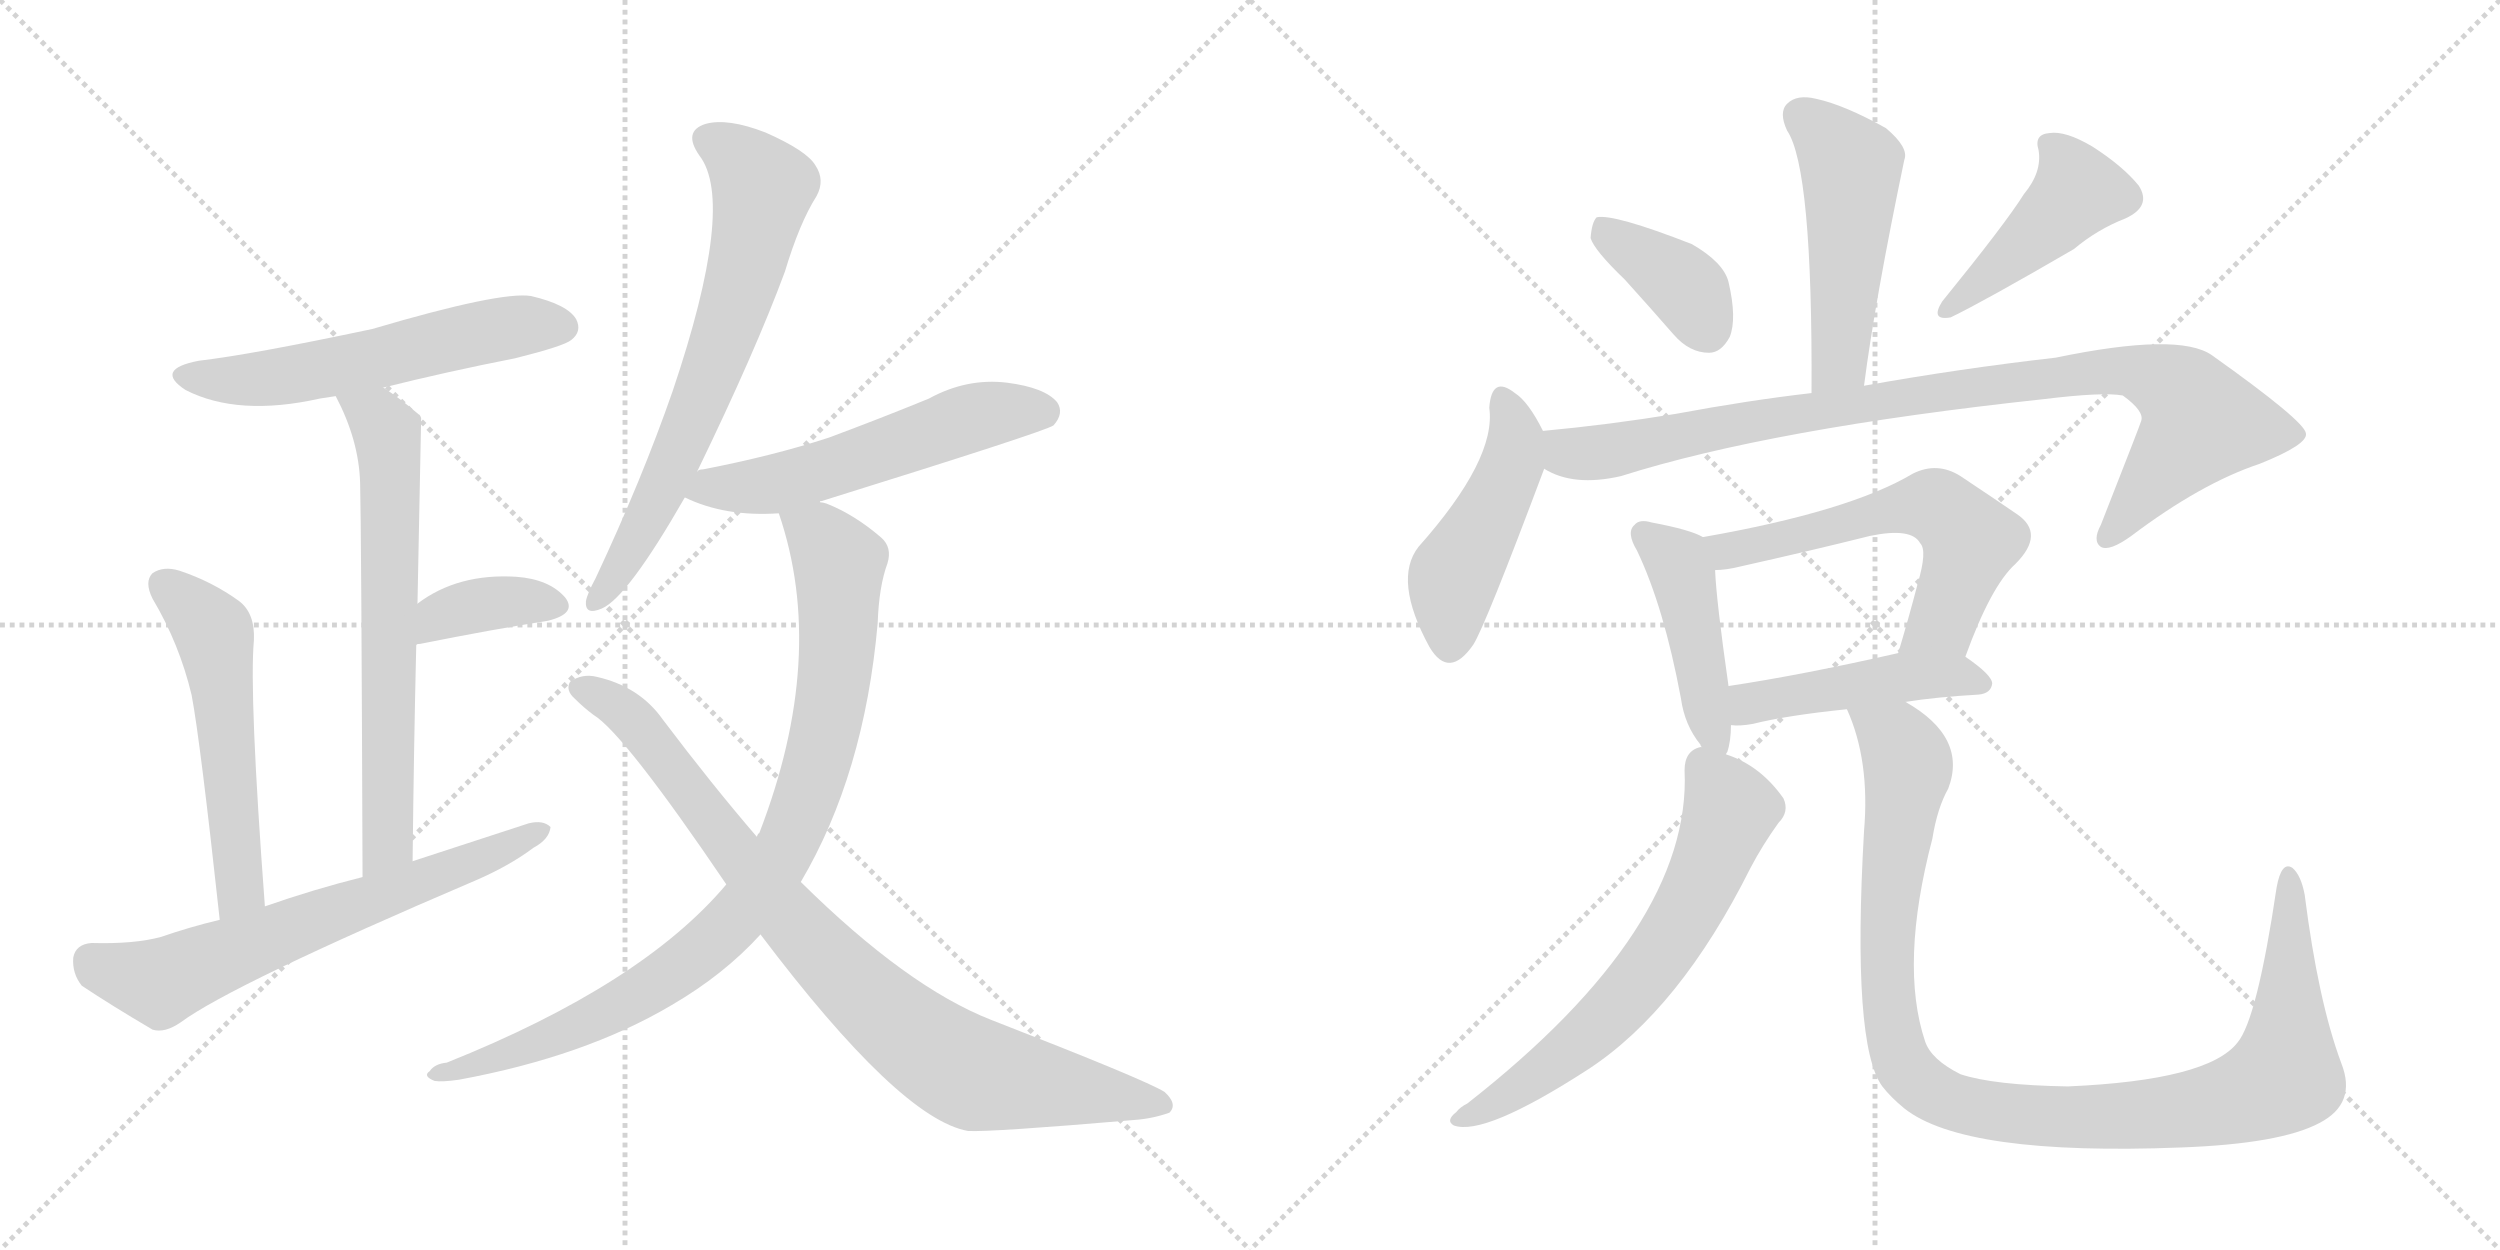 <svg version="1.1" viewBox="0 0 2048 1024" xmlns="http://www.w3.org/2000/svg">
  <g stroke="lightgray" stroke-dasharray="1,1" stroke-width="1" transform="scale(4, 4)">
    <line x1="0" y1="0" x2="256" y2="256"></line>
    <line x1="256" y1="0" x2="0" y2="256"></line>
    <line x1="128" y1="0" x2="128" y2="256"></line>
    <line x1="0" y1="128" x2="256" y2="128"></line>
    <line x1="256" y1="0" x2="512" y2="256"></line>
    <line x1="512" y1="0" x2="256" y2="256"></line>
    <line x1="384" y1="0" x2="384" y2="256"></line>
    <line x1="256" y1="128" x2="512" y2="128"></line>
  </g>
<g transform="scale(1, -1) translate(0, -850)">
   <style type="text/css">
    @keyframes keyframes0 {
      from {
       stroke: black;
       stroke-dashoffset: 566;
       stroke-width: 128;
       }
       65% {
       animation-timing-function: step-end;
       stroke: black;
       stroke-dashoffset: 0;
       stroke-width: 128;
       }
       to {
       stroke: black;
       stroke-width: 1024;
       }
       }
       #make-me-a-hanzi-animation-0 {
         animation: keyframes0 0.711s both;
         animation-delay: 0s;
         animation-timing-function: linear;
       }
    @keyframes keyframes1 {
      from {
       stroke: black;
       stroke-dashoffset: 658;
       stroke-width: 128;
       }
       68% {
       animation-timing-function: step-end;
       stroke: black;
       stroke-dashoffset: 0;
       stroke-width: 128;
       }
       to {
       stroke: black;
       stroke-width: 1024;
       }
       }
       #make-me-a-hanzi-animation-1 {
         animation: keyframes1 0.785s both;
         animation-delay: 0.711s;
         animation-timing-function: linear;
       }
    @keyframes keyframes2 {
      from {
       stroke: black;
       stroke-dashoffset: 368;
       stroke-width: 128;
       }
       55% {
       animation-timing-function: step-end;
       stroke: black;
       stroke-dashoffset: 0;
       stroke-width: 128;
       }
       to {
       stroke: black;
       stroke-width: 1024;
       }
       }
       #make-me-a-hanzi-animation-2 {
         animation: keyframes2 0.549s both;
         animation-delay: 1.496s;
         animation-timing-function: linear;
       }
    @keyframes keyframes3 {
      from {
       stroke: black;
       stroke-dashoffset: 544;
       stroke-width: 128;
       }
       64% {
       animation-timing-function: step-end;
       stroke: black;
       stroke-dashoffset: 0;
       stroke-width: 128;
       }
       to {
       stroke: black;
       stroke-width: 1024;
       }
       }
       #make-me-a-hanzi-animation-3 {
         animation: keyframes3 0.693s both;
         animation-delay: 2.046s;
         animation-timing-function: linear;
       }
    @keyframes keyframes4 {
      from {
       stroke: black;
       stroke-dashoffset: 654;
       stroke-width: 128;
       }
       68% {
       animation-timing-function: step-end;
       stroke: black;
       stroke-dashoffset: 0;
       stroke-width: 128;
       }
       to {
       stroke: black;
       stroke-width: 1024;
       }
       }
       #make-me-a-hanzi-animation-4 {
         animation: keyframes4 0.782s both;
         animation-delay: 2.738s;
         animation-timing-function: linear;
       }
    @keyframes keyframes5 {
      from {
       stroke: black;
       stroke-dashoffset: 681;
       stroke-width: 128;
       }
       69% {
       animation-timing-function: step-end;
       stroke: black;
       stroke-dashoffset: 0;
       stroke-width: 128;
       }
       to {
       stroke: black;
       stroke-width: 1024;
       }
       }
       #make-me-a-hanzi-animation-5 {
         animation: keyframes5 0.804s both;
         animation-delay: 3.521s;
         animation-timing-function: linear;
       }
    @keyframes keyframes6 {
      from {
       stroke: black;
       stroke-dashoffset: 554;
       stroke-width: 128;
       }
       64% {
       animation-timing-function: step-end;
       stroke: black;
       stroke-dashoffset: 0;
       stroke-width: 128;
       }
       to {
       stroke: black;
       stroke-width: 1024;
       }
       }
       #make-me-a-hanzi-animation-6 {
         animation: keyframes6 0.701s both;
         animation-delay: 4.325s;
         animation-timing-function: linear;
       }
    @keyframes keyframes7 {
      from {
       stroke: black;
       stroke-dashoffset: 899;
       stroke-width: 128;
       }
       75% {
       animation-timing-function: step-end;
       stroke: black;
       stroke-dashoffset: 0;
       stroke-width: 128;
       }
       to {
       stroke: black;
       stroke-width: 1024;
       }
       }
       #make-me-a-hanzi-animation-7 {
         animation: keyframes7 0.982s both;
         animation-delay: 5.026s;
         animation-timing-function: linear;
       }
    @keyframes keyframes8 {
      from {
       stroke: black;
       stroke-dashoffset: 867;
       stroke-width: 128;
       }
       74% {
       animation-timing-function: step-end;
       stroke: black;
       stroke-dashoffset: 0;
       stroke-width: 128;
       }
       to {
       stroke: black;
       stroke-width: 1024;
       }
       }
       #make-me-a-hanzi-animation-8 {
         animation: keyframes8 0.956s both;
         animation-delay: 6.007s;
         animation-timing-function: linear;
       }
    @keyframes keyframes9 {
      from {
       stroke: black;
       stroke-dashoffset: 496;
       stroke-width: 128;
       }
       62% {
       animation-timing-function: step-end;
       stroke: black;
       stroke-dashoffset: 0;
       stroke-width: 128;
       }
       to {
       stroke: black;
       stroke-width: 1024;
       }
       }
       #make-me-a-hanzi-animation-9 {
         animation: keyframes9 0.654s both;
         animation-delay: 6.963s;
         animation-timing-function: linear;
       }
    @keyframes keyframes10 {
      from {
       stroke: black;
       stroke-dashoffset: 380;
       stroke-width: 128;
       }
       55% {
       animation-timing-function: step-end;
       stroke: black;
       stroke-dashoffset: 0;
       stroke-width: 128;
       }
       to {
       stroke: black;
       stroke-width: 1024;
       }
       }
       #make-me-a-hanzi-animation-10 {
         animation: keyframes10 0.559s both;
         animation-delay: 7.616s;
         animation-timing-function: linear;
       }
    @keyframes keyframes11 {
      from {
       stroke: black;
       stroke-dashoffset: 443;
       stroke-width: 128;
       }
       59% {
       animation-timing-function: step-end;
       stroke: black;
       stroke-dashoffset: 0;
       stroke-width: 128;
       }
       to {
       stroke: black;
       stroke-width: 1024;
       }
       }
       #make-me-a-hanzi-animation-11 {
         animation: keyframes11 0.611s both;
         animation-delay: 8.176s;
         animation-timing-function: linear;
       }
    @keyframes keyframes12 {
      from {
       stroke: black;
       stroke-dashoffset: 467;
       stroke-width: 128;
       }
       60% {
       animation-timing-function: step-end;
       stroke: black;
       stroke-dashoffset: 0;
       stroke-width: 128;
       }
       to {
       stroke: black;
       stroke-width: 1024;
       }
       }
       #make-me-a-hanzi-animation-12 {
         animation: keyframes12 0.63s both;
         animation-delay: 8.786s;
         animation-timing-function: linear;
       }
    @keyframes keyframes13 {
      from {
       stroke: black;
       stroke-dashoffset: 936;
       stroke-width: 128;
       }
       75% {
       animation-timing-function: step-end;
       stroke: black;
       stroke-dashoffset: 0;
       stroke-width: 128;
       }
       to {
       stroke: black;
       stroke-width: 1024;
       }
       }
       #make-me-a-hanzi-animation-13 {
         animation: keyframes13 1.012s both;
         animation-delay: 9.416s;
         animation-timing-function: linear;
       }
    @keyframes keyframes14 {
      from {
       stroke: black;
       stroke-dashoffset: 450;
       stroke-width: 128;
       }
       59% {
       animation-timing-function: step-end;
       stroke: black;
       stroke-dashoffset: 0;
       stroke-width: 128;
       }
       to {
       stroke: black;
       stroke-width: 1024;
       }
       }
       #make-me-a-hanzi-animation-14 {
         animation: keyframes14 0.616s both;
         animation-delay: 10.428s;
         animation-timing-function: linear;
       }
    @keyframes keyframes15 {
      from {
       stroke: black;
       stroke-dashoffset: 588;
       stroke-width: 128;
       }
       66% {
       animation-timing-function: step-end;
       stroke: black;
       stroke-dashoffset: 0;
       stroke-width: 128;
       }
       to {
       stroke: black;
       stroke-width: 1024;
       }
       }
       #make-me-a-hanzi-animation-15 {
         animation: keyframes15 0.729s both;
         animation-delay: 11.044s;
         animation-timing-function: linear;
       }
    @keyframes keyframes16 {
      from {
       stroke: black;
       stroke-dashoffset: 464;
       stroke-width: 128;
       }
       60% {
       animation-timing-function: step-end;
       stroke: black;
       stroke-dashoffset: 0;
       stroke-width: 128;
       }
       to {
       stroke: black;
       stroke-width: 1024;
       }
       }
       #make-me-a-hanzi-animation-16 {
         animation: keyframes16 0.628s both;
         animation-delay: 11.773s;
         animation-timing-function: linear;
       }
    @keyframes keyframes17 {
      from {
       stroke: black;
       stroke-dashoffset: 648;
       stroke-width: 128;
       }
       68% {
       animation-timing-function: step-end;
       stroke: black;
       stroke-dashoffset: 0;
       stroke-width: 128;
       }
       to {
       stroke: black;
       stroke-width: 1024;
       }
       }
       #make-me-a-hanzi-animation-17 {
         animation: keyframes17 0.777s both;
         animation-delay: 12.4s;
         animation-timing-function: linear;
       }
    @keyframes keyframes18 {
      from {
       stroke: black;
       stroke-dashoffset: 1058;
       stroke-width: 128;
       }
       77% {
       animation-timing-function: step-end;
       stroke: black;
       stroke-dashoffset: 0;
       stroke-width: 128;
       }
       to {
       stroke: black;
       stroke-width: 1024;
       }
       }
       #make-me-a-hanzi-animation-18 {
         animation: keyframes18 1.111s both;
         animation-delay: 13.178s;
         animation-timing-function: linear;
       }
</style>
<path d="M 314.0 532.5 Q 366.0 545.5 422.0 556.5 Q 462.0 566.5 468.0 571.5 Q 477.0 578.5 472.0 588.5 Q 465.0 600.5 435.0 607.5 Q 410.0 611.5 305.0 580.5 Q 206.0 559.5 163.0 554.5 Q 126.0 547.5 152.0 530.5 Q 195.0 508.5 262.0 523.5 Q 268.0 524.5 275.0 525.5 L 314.0 532.5 Z" fill="lightgray"></path> 
<path d="M 338.0 144.5 Q 339.0 238.5 341.0 321.5 L 342.0 355.5 Q 345.0 506.5 345.0 507.5 Q 344.0 510.5 343.0 510.5 Q 328.0 523.5 314.0 532.5 C 289.0 549.5 262.0 552.5 275.0 525.5 Q 294.0 489.5 295.0 454.5 Q 296.0 420.5 297.0 131.5 C 297.0 101.5 338.0 114.5 338.0 144.5 Z" fill="lightgray"></path> 
<path d="M 341.0 321.5 Q 341.0 322.5 344.0 322.5 Q 404.0 334.5 449.0 341.5 Q 473.0 347.5 463.0 360.5 Q 450.0 375.5 423.0 377.5 Q 375.0 380.5 342.0 355.5 C 318.0 337.5 312.0 312.5 341.0 321.5 Z" fill="lightgray"></path> 
<path d="M 217.0 107.5 Q 204.0 281.5 208.0 325.5 Q 209.0 347.5 196.0 357.5 Q 174.0 373.5 147.0 382.5 Q 134.0 386.5 125.0 380.5 Q 118.0 373.5 125.0 359.5 Q 147.0 322.5 157.0 280.5 Q 164.0 243.5 180.0 96.5 C 183.0 66.5 219.0 77.5 217.0 107.5 Z" fill="lightgray"></path> 
<path d="M 180.0 96.5 Q 155.0 90.5 132.0 82.5 Q 110.0 76.5 75.0 77.5 Q 62.0 76.5 60.0 65.5 Q 59.0 52.5 67.0 42.5 Q 91.0 26.5 125.0 6.5 Q 135.0 3.5 148.0 12.5 Q 190.0 43.5 389.0 128.5 Q 417.0 140.5 437.0 155.5 Q 450.0 162.5 451.0 172.5 Q 445.0 178.5 433.0 175.5 Q 387.0 160.5 338.0 144.5 L 297.0 131.5 Q 257.0 121.5 217.0 107.5 L 180.0 96.5 Z" fill="lightgray"></path> 
<path d="M 571.0 463.5 Q 619.0 562.5 643.0 627.5 Q 655.0 667.5 669.0 689.5 Q 676.0 702.5 668.0 714.5 Q 661.0 726.5 627.0 741.5 Q 596.0 753.5 578.0 748.5 Q 559.0 742.5 573.0 722.5 Q 603.0 683.5 551.0 529.5 Q 526.0 457.5 488.0 376.5 Q 481.0 363.5 480.0 357.5 Q 479.0 345.5 493.0 351.5 Q 514.0 360.5 561.0 442.5 L 571.0 463.5 Z" fill="lightgray"></path> 
<path d="M 672.0 438.5 Q 671.0 439.5 673.0 439.5 Q 856.0 496.5 863.0 501.5 Q 872.0 511.5 866.0 520.5 Q 856.0 532.5 825.0 536.5 Q 792.0 540.5 761.0 523.5 Q 722.0 507.5 679.0 491.5 Q 633.0 476.5 576.0 465.5 Q 572.0 465.5 571.0 463.5 C 542.0 454.5 537.0 453.5 561.0 442.5 Q 594.0 426.5 638.0 429.5 C 650.0 430.5 650.0 430.5 672.0 438.5 Z" fill="lightgray"></path> 
<path d="M 656.0 127.5 Q 708.0 215.5 719.0 339.5 Q 720.0 369.5 727.0 388.5 Q 731.0 401.5 722.0 409.5 Q 700.0 428.5 677.0 437.5 Q 674.0 438.5 672.0 438.5 C 644.0 449.5 630.0 454.5 638.0 429.5 Q 678.0 312.5 622.0 167.5 Q 621.0 167.5 620.0 164.5 L 595.0 125.5 Q 526.0 43.5 366.0 -20.5 Q 356.0 -21.5 352.0 -27.5 Q 346.0 -31.5 356.0 -35.5 Q 362.0 -36.5 376.0 -34.5 Q 479.0 -15.5 550.0 26.5 Q 593.0 51.5 623.0 84.5 L 656.0 127.5 Z" fill="lightgray"></path> 
<path d="M 623.0 84.5 Q 737.0 -66.5 793.0 -76.5 Q 812.0 -77.5 929.0 -67.5 Q 944.0 -66.5 958.0 -61.5 Q 965.0 -54.5 954.0 -44.5 Q 938.0 -34.5 812.0 14.5 Q 743.0 41.5 656.0 127.5 L 620.0 164.5 Q 583.0 207.5 543.0 260.5 Q 524.0 287.5 489.0 295.5 Q 477.0 298.5 467.0 291.5 Q 463.0 284.5 471.0 277.5 Q 478.0 270.5 486.0 264.5 Q 511.0 249.5 595.0 125.5 L 623.0 84.5 Z" fill="lightgray"></path> 
<path d="M 1527.0 534.0 Q 1536.0 604.0 1560.0 719.0 Q 1564.0 729.0 1545.0 745.0 Q 1511.0 764.0 1488.0 769.0 Q 1472.0 773.0 1464.0 765.0 Q 1457.0 758.0 1464.0 743.0 Q 1485.0 712.0 1484.0 528.0 C 1484.0 498.0 1523.0 504.0 1527.0 534.0 Z" fill="lightgray"></path> 
<path d="M 1331.0 621.0 Q 1350.0 600.0 1371.0 576.0 Q 1384.0 561.0 1400.0 561.0 Q 1410.0 561.0 1417.0 574.0 Q 1423.0 589.0 1416.0 619.0 Q 1412.0 635.0 1386.0 650.0 Q 1322.0 675.0 1308.0 672.0 Q 1304.0 668.0 1303.0 655.0 Q 1306.0 645.0 1331.0 621.0 Z" fill="lightgray"></path> 
<path d="M 1658.0 691.0 Q 1643.0 667.0 1591.0 603.0 Q 1581.0 587.0 1598.0 590.0 Q 1625.0 603.0 1699.0 646.0 Q 1718.0 662.0 1741.0 671.0 Q 1763.0 681.0 1752.0 698.0 Q 1739.0 714.0 1714.0 730.0 Q 1692.0 743.0 1679.0 741.0 Q 1666.0 740.0 1670.0 727.0 Q 1673.0 709.0 1658.0 691.0 Z" fill="lightgray"></path> 
<path d="M 1264.0 497.0 Q 1252.0 521.0 1241.0 528.0 Q 1222.0 543.0 1220.0 516.0 Q 1226.0 474.0 1162.0 402.0 Q 1141.0 375.0 1171.0 320.0 Q 1187.0 293.0 1207.0 322.0 Q 1217.0 338.0 1265.0 466.0 C 1271.0 483.0 1271.0 483.0 1264.0 497.0 Z" fill="lightgray"></path> 
<path d="M 1265.0 466.0 Q 1289.0 451.0 1328.0 460.0 Q 1451.0 499.0 1674.0 523.0 Q 1723.0 529.0 1739.0 526.0 Q 1757.0 513.0 1754.0 505.0 Q 1754.0 504.0 1721.0 420.0 Q 1714.0 407.0 1721.0 402.0 Q 1728.0 398.0 1746.0 411.0 Q 1803.0 454.0 1851.0 470.0 Q 1891.0 486.0 1889.0 495.0 Q 1888.0 505.0 1812.0 559.0 Q 1785.0 578.0 1684.0 557.0 Q 1605.0 548.0 1527.0 534.0 L 1484.0 528.0 Q 1432.0 522.0 1373.0 511.0 Q 1318.0 502.0 1264.0 497.0 C 1234.0 494.0 1237.0 477.0 1265.0 466.0 Z" fill="lightgray"></path> 
<path d="M 1395.0 410.0 Q 1385.0 416.0 1353.0 422.0 Q 1343.0 425.0 1339.0 420.0 Q 1332.0 414.0 1341.0 399.0 Q 1363.0 353.0 1377.0 278.0 Q 1380.0 256.0 1393.0 240.0 Q 1393.0 239.0 1394.0 238.0 C 1409.0 216.0 1409.0 216.0 1414.0 232.0 Q 1414.0 233.0 1415.0 234.0 Q 1418.0 243.0 1418.0 256.0 L 1416.0 288.0 Q 1406.0 358.0 1405.0 383.0 C 1404.0 406.0 1404.0 406.0 1395.0 410.0 Z" fill="lightgray"></path> 
<path d="M 1610.0 312.0 Q 1631.0 370.0 1651.0 388.0 Q 1676.0 413.0 1652.0 429.0 Q 1633.0 442.0 1606.0 460.0 Q 1587.0 472.0 1567.0 462.0 Q 1515.0 431.0 1395.0 410.0 C 1365.0 405.0 1375.0 380.0 1405.0 383.0 Q 1414.0 383.0 1426.0 386.0 Q 1484.0 399.0 1532.0 411.0 Q 1566.0 418.0 1573.0 405.0 Q 1579.0 399.0 1571.0 372.0 Q 1564.0 345.0 1555.0 315.0 C 1546.0 286.0 1600.0 284.0 1610.0 312.0 Z" fill="lightgray"></path> 
<path d="M 1561.0 275.0 Q 1586.0 279.0 1621.0 281.0 Q 1631.0 282.0 1632.0 290.0 Q 1632.0 297.0 1610.0 312.0 C 1593.0 324.0 1584.0 322.0 1555.0 315.0 Q 1476.0 297.0 1416.0 288.0 C 1386.0 283.0 1388.0 257.0 1418.0 256.0 Q 1425.0 255.0 1436.0 257.0 Q 1464.0 264.0 1513.0 269.0 L 1561.0 275.0 Z" fill="lightgray"></path> 
<path d="M 1394.0 238.0 L 1393.0 238.0 Q 1380.0 235.0 1380.0 219.0 Q 1386.0 90.0 1202.0 -54.0 Q 1196.0 -57.0 1193.0 -61.0 Q 1184.0 -68.0 1191.0 -72.0 Q 1216.0 -81.0 1301.0 -26.0 Q 1376.0 23.0 1434.0 139.0 Q 1444.0 158.0 1457.0 176.0 Q 1466.0 185.0 1461.0 196.0 Q 1442.0 223.0 1414.0 232.0 L 1394.0 238.0 Z" fill="lightgray"></path> 
<path d="M 1918.0 -21.0 Q 1899.0 30.0 1888.0 117.0 Q 1885.0 133.0 1878.0 139.0 Q 1869.0 145.0 1865.0 123.0 Q 1849.0 15.0 1833.0 -4.0 Q 1809.0 -35.0 1694.0 -40.0 Q 1633.0 -39.0 1606.0 -30.0 Q 1582.0 -18.0 1577.0 -3.0 Q 1556.0 60.0 1583.0 163.0 Q 1587.0 188.0 1596.0 204.0 Q 1612.0 246.0 1561.0 275.0 C 1537.0 292.0 1503.0 297.0 1513.0 269.0 Q 1532.0 227.0 1527.0 169.0 Q 1517.0 -6.0 1542.0 -40.0 Q 1549.0 -49.0 1560.0 -58.0 Q 1609.0 -97.0 1787.0 -90.0 Q 1868.0 -87.0 1900.0 -70.0 Q 1931.0 -54.0 1918.0 -21.0 Z" fill="lightgray"></path> 
      <clipPath id="make-me-a-hanzi-clip-0">
      <path d="M 314.0 532.5 Q 366.0 545.5 422.0 556.5 Q 462.0 566.5 468.0 571.5 Q 477.0 578.5 472.0 588.5 Q 465.0 600.5 435.0 607.5 Q 410.0 611.5 305.0 580.5 Q 206.0 559.5 163.0 554.5 Q 126.0 547.5 152.0 530.5 Q 195.0 508.5 262.0 523.5 Q 268.0 524.5 275.0 525.5 L 314.0 532.5 Z" fill="lightgray"></path>
      </clipPath>
      <path clip-path="url(#make-me-a-hanzi-clip-0)" d="M 155.0 543.5 L 217.0 539.5 L 418.0 581.5 L 461.0 582.5 " fill="none" id="make-me-a-hanzi-animation-0" stroke-dasharray="438 876" stroke-linecap="round"></path>

      <clipPath id="make-me-a-hanzi-clip-1">
      <path d="M 338.0 144.5 Q 339.0 238.5 341.0 321.5 L 342.0 355.5 Q 345.0 506.5 345.0 507.5 Q 344.0 510.5 343.0 510.5 Q 328.0 523.5 314.0 532.5 C 289.0 549.5 262.0 552.5 275.0 525.5 Q 294.0 489.5 295.0 454.5 Q 296.0 420.5 297.0 131.5 C 297.0 101.5 338.0 114.5 338.0 144.5 Z" fill="lightgray"></path>
      </clipPath>
      <path clip-path="url(#make-me-a-hanzi-clip-1)" d="M 283.0 520.5 L 313.0 502.5 L 320.0 461.5 L 318.0 159.5 L 300.0 144.5 " fill="none" id="make-me-a-hanzi-animation-1" stroke-dasharray="530 1060" stroke-linecap="round"></path>

      <clipPath id="make-me-a-hanzi-clip-2">
      <path d="M 341.0 321.5 Q 341.0 322.5 344.0 322.5 Q 404.0 334.5 449.0 341.5 Q 473.0 347.5 463.0 360.5 Q 450.0 375.5 423.0 377.5 Q 375.0 380.5 342.0 355.5 C 318.0 337.5 312.0 312.5 341.0 321.5 Z" fill="lightgray"></path>
      </clipPath>
      <path clip-path="url(#make-me-a-hanzi-clip-2)" d="M 351.0 329.5 L 361.0 345.5 L 390.0 354.5 L 453.0 353.5 " fill="none" id="make-me-a-hanzi-animation-2" stroke-dasharray="240 480" stroke-linecap="round"></path>

      <clipPath id="make-me-a-hanzi-clip-3">
      <path d="M 217.0 107.5 Q 204.0 281.5 208.0 325.5 Q 209.0 347.5 196.0 357.5 Q 174.0 373.5 147.0 382.5 Q 134.0 386.5 125.0 380.5 Q 118.0 373.5 125.0 359.5 Q 147.0 322.5 157.0 280.5 Q 164.0 243.5 180.0 96.5 C 183.0 66.5 219.0 77.5 217.0 107.5 Z" fill="lightgray"></path>
      </clipPath>
      <path clip-path="url(#make-me-a-hanzi-clip-3)" d="M 134.0 371.5 L 176.0 330.5 L 197.0 122.5 L 183.0 108.5 " fill="none" id="make-me-a-hanzi-animation-3" stroke-dasharray="416 832" stroke-linecap="round"></path>

      <clipPath id="make-me-a-hanzi-clip-4">
      <path d="M 180.0 96.5 Q 155.0 90.5 132.0 82.5 Q 110.0 76.5 75.0 77.5 Q 62.0 76.5 60.0 65.5 Q 59.0 52.5 67.0 42.5 Q 91.0 26.5 125.0 6.5 Q 135.0 3.5 148.0 12.5 Q 190.0 43.5 389.0 128.5 Q 417.0 140.5 437.0 155.5 Q 450.0 162.5 451.0 172.5 Q 445.0 178.5 433.0 175.5 Q 387.0 160.5 338.0 144.5 L 297.0 131.5 Q 257.0 121.5 217.0 107.5 L 180.0 96.5 Z" fill="lightgray"></path>
      </clipPath>
      <path clip-path="url(#make-me-a-hanzi-clip-4)" d="M 74.0 63.5 L 95.0 52.5 L 131.0 45.5 L 445.0 169.5 " fill="none" id="make-me-a-hanzi-animation-4" stroke-dasharray="526 1052" stroke-linecap="round"></path>

      <clipPath id="make-me-a-hanzi-clip-5">
      <path d="M 571.0 463.5 Q 619.0 562.5 643.0 627.5 Q 655.0 667.5 669.0 689.5 Q 676.0 702.5 668.0 714.5 Q 661.0 726.5 627.0 741.5 Q 596.0 753.5 578.0 748.5 Q 559.0 742.5 573.0 722.5 Q 603.0 683.5 551.0 529.5 Q 526.0 457.5 488.0 376.5 Q 481.0 363.5 480.0 357.5 Q 479.0 345.5 493.0 351.5 Q 514.0 360.5 561.0 442.5 L 571.0 463.5 Z" fill="lightgray"></path>
      </clipPath>
      <path clip-path="url(#make-me-a-hanzi-clip-5)" d="M 581.0 734.5 L 610.0 715.5 L 625.0 696.5 L 615.0 644.5 L 582.0 542.5 L 540.0 441.5 L 489.0 359.5 " fill="none" id="make-me-a-hanzi-animation-5" stroke-dasharray="553 1106" stroke-linecap="round"></path>

      <clipPath id="make-me-a-hanzi-clip-6">
      <path d="M 672.0 438.5 Q 671.0 439.5 673.0 439.5 Q 856.0 496.5 863.0 501.5 Q 872.0 511.5 866.0 520.5 Q 856.0 532.5 825.0 536.5 Q 792.0 540.5 761.0 523.5 Q 722.0 507.5 679.0 491.5 Q 633.0 476.5 576.0 465.5 Q 572.0 465.5 571.0 463.5 C 542.0 454.5 537.0 453.5 561.0 442.5 Q 594.0 426.5 638.0 429.5 C 650.0 430.5 650.0 430.5 672.0 438.5 Z" fill="lightgray"></path>
      </clipPath>
      <path clip-path="url(#make-me-a-hanzi-clip-6)" d="M 570.0 444.5 L 581.0 450.5 L 660.0 459.5 L 798.0 508.5 L 857.0 511.5 " fill="none" id="make-me-a-hanzi-animation-6" stroke-dasharray="426 852" stroke-linecap="round"></path>

      <clipPath id="make-me-a-hanzi-clip-7">
      <path d="M 656.0 127.5 Q 708.0 215.5 719.0 339.5 Q 720.0 369.5 727.0 388.5 Q 731.0 401.5 722.0 409.5 Q 700.0 428.5 677.0 437.5 Q 674.0 438.5 672.0 438.5 C 644.0 449.5 630.0 454.5 638.0 429.5 Q 678.0 312.5 622.0 167.5 Q 621.0 167.5 620.0 164.5 L 595.0 125.5 Q 526.0 43.5 366.0 -20.5 Q 356.0 -21.5 352.0 -27.5 Q 346.0 -31.5 356.0 -35.5 Q 362.0 -36.5 376.0 -34.5 Q 479.0 -15.5 550.0 26.5 Q 593.0 51.5 623.0 84.5 L 656.0 127.5 Z" fill="lightgray"></path>
      </clipPath>
      <path clip-path="url(#make-me-a-hanzi-clip-7)" d="M 645.0 424.5 L 672.0 410.5 L 685.0 392.5 L 687.0 333.5 L 670.0 225.5 L 637.0 144.5 L 589.0 84.5 L 534.0 41.5 L 445.0 -3.5 L 360.0 -28.5 " fill="none" id="make-me-a-hanzi-animation-7" stroke-dasharray="771 1542" stroke-linecap="round"></path>

      <clipPath id="make-me-a-hanzi-clip-8">
      <path d="M 623.0 84.5 Q 737.0 -66.5 793.0 -76.5 Q 812.0 -77.5 929.0 -67.5 Q 944.0 -66.5 958.0 -61.5 Q 965.0 -54.5 954.0 -44.5 Q 938.0 -34.5 812.0 14.5 Q 743.0 41.5 656.0 127.5 L 620.0 164.5 Q 583.0 207.5 543.0 260.5 Q 524.0 287.5 489.0 295.5 Q 477.0 298.5 467.0 291.5 Q 463.0 284.5 471.0 277.5 Q 478.0 270.5 486.0 264.5 Q 511.0 249.5 595.0 125.5 L 623.0 84.5 Z" fill="lightgray"></path>
      </clipPath>
      <path clip-path="url(#make-me-a-hanzi-clip-8)" d="M 475.0 286.5 L 502.0 274.5 L 525.0 253.5 L 668.0 73.5 L 771.0 -15.5 L 801.0 -30.5 L 950.0 -54.5 " fill="none" id="make-me-a-hanzi-animation-8" stroke-dasharray="739 1478" stroke-linecap="round"></path>

      <clipPath id="make-me-a-hanzi-clip-9">
      <path d="M 1527.0 534.0 Q 1536.0 604.0 1560.0 719.0 Q 1564.0 729.0 1545.0 745.0 Q 1511.0 764.0 1488.0 769.0 Q 1472.0 773.0 1464.0 765.0 Q 1457.0 758.0 1464.0 743.0 Q 1485.0 712.0 1484.0 528.0 C 1484.0 498.0 1523.0 504.0 1527.0 534.0 Z" fill="lightgray"></path>
      </clipPath>
      <path clip-path="url(#make-me-a-hanzi-clip-9)" d="M 1475.0 756.0 L 1516.0 714.0 L 1507.0 554.0 L 1490.0 541.0 " fill="none" id="make-me-a-hanzi-animation-9" stroke-dasharray="368 736" stroke-linecap="round"></path>

      <clipPath id="make-me-a-hanzi-clip-10">
      <path d="M 1331.0 621.0 Q 1350.0 600.0 1371.0 576.0 Q 1384.0 561.0 1400.0 561.0 Q 1410.0 561.0 1417.0 574.0 Q 1423.0 589.0 1416.0 619.0 Q 1412.0 635.0 1386.0 650.0 Q 1322.0 675.0 1308.0 672.0 Q 1304.0 668.0 1303.0 655.0 Q 1306.0 645.0 1331.0 621.0 Z" fill="lightgray"></path>
      </clipPath>
      <path clip-path="url(#make-me-a-hanzi-clip-10)" d="M 1311.0 666.0 L 1376.0 619.0 L 1398.0 581.0 " fill="none" id="make-me-a-hanzi-animation-10" stroke-dasharray="252 504" stroke-linecap="round"></path>

      <clipPath id="make-me-a-hanzi-clip-11">
      <path d="M 1658.0 691.0 Q 1643.0 667.0 1591.0 603.0 Q 1581.0 587.0 1598.0 590.0 Q 1625.0 603.0 1699.0 646.0 Q 1718.0 662.0 1741.0 671.0 Q 1763.0 681.0 1752.0 698.0 Q 1739.0 714.0 1714.0 730.0 Q 1692.0 743.0 1679.0 741.0 Q 1666.0 740.0 1670.0 727.0 Q 1673.0 709.0 1658.0 691.0 Z" fill="lightgray"></path>
      </clipPath>
      <path clip-path="url(#make-me-a-hanzi-clip-11)" d="M 1678.0 732.0 L 1696.0 711.0 L 1702.0 693.0 L 1598.0 599.0 " fill="none" id="make-me-a-hanzi-animation-11" stroke-dasharray="315 630" stroke-linecap="round"></path>

      <clipPath id="make-me-a-hanzi-clip-12">
      <path d="M 1264.0 497.0 Q 1252.0 521.0 1241.0 528.0 Q 1222.0 543.0 1220.0 516.0 Q 1226.0 474.0 1162.0 402.0 Q 1141.0 375.0 1171.0 320.0 Q 1187.0 293.0 1207.0 322.0 Q 1217.0 338.0 1265.0 466.0 C 1271.0 483.0 1271.0 483.0 1264.0 497.0 Z" fill="lightgray"></path>
      </clipPath>
      <path clip-path="url(#make-me-a-hanzi-clip-12)" d="M 1231.0 521.0 L 1239.0 506.0 L 1240.0 473.0 L 1191.0 378.0 L 1187.0 324.0 " fill="none" id="make-me-a-hanzi-animation-12" stroke-dasharray="339 678" stroke-linecap="round"></path>

      <clipPath id="make-me-a-hanzi-clip-13">
      <path d="M 1265.0 466.0 Q 1289.0 451.0 1328.0 460.0 Q 1451.0 499.0 1674.0 523.0 Q 1723.0 529.0 1739.0 526.0 Q 1757.0 513.0 1754.0 505.0 Q 1754.0 504.0 1721.0 420.0 Q 1714.0 407.0 1721.0 402.0 Q 1728.0 398.0 1746.0 411.0 Q 1803.0 454.0 1851.0 470.0 Q 1891.0 486.0 1889.0 495.0 Q 1888.0 505.0 1812.0 559.0 Q 1785.0 578.0 1684.0 557.0 Q 1605.0 548.0 1527.0 534.0 L 1484.0 528.0 Q 1432.0 522.0 1373.0 511.0 Q 1318.0 502.0 1264.0 497.0 C 1234.0 494.0 1237.0 477.0 1265.0 466.0 Z" fill="lightgray"></path>
      </clipPath>
      <path clip-path="url(#make-me-a-hanzi-clip-13)" d="M 1273.0 490.0 L 1284.0 479.0 L 1315.0 479.0 L 1537.0 522.0 L 1718.0 546.0 L 1753.0 545.0 L 1790.0 526.0 L 1803.0 504.0 L 1726.0 409.0 " fill="none" id="make-me-a-hanzi-animation-13" stroke-dasharray="808 1616" stroke-linecap="round"></path>

      <clipPath id="make-me-a-hanzi-clip-14">
      <path d="M 1395.0 410.0 Q 1385.0 416.0 1353.0 422.0 Q 1343.0 425.0 1339.0 420.0 Q 1332.0 414.0 1341.0 399.0 Q 1363.0 353.0 1377.0 278.0 Q 1380.0 256.0 1393.0 240.0 Q 1393.0 239.0 1394.0 238.0 C 1409.0 216.0 1409.0 216.0 1414.0 232.0 Q 1414.0 233.0 1415.0 234.0 Q 1418.0 243.0 1418.0 256.0 L 1416.0 288.0 Q 1406.0 358.0 1405.0 383.0 C 1404.0 406.0 1404.0 406.0 1395.0 410.0 Z" fill="lightgray"></path>
      </clipPath>
      <path clip-path="url(#make-me-a-hanzi-clip-14)" d="M 1347.0 412.0 L 1378.0 381.0 L 1399.0 264.0 L 1410.0 235.0 " fill="none" id="make-me-a-hanzi-animation-14" stroke-dasharray="322 644" stroke-linecap="round"></path>

      <clipPath id="make-me-a-hanzi-clip-15">
      <path d="M 1610.0 312.0 Q 1631.0 370.0 1651.0 388.0 Q 1676.0 413.0 1652.0 429.0 Q 1633.0 442.0 1606.0 460.0 Q 1587.0 472.0 1567.0 462.0 Q 1515.0 431.0 1395.0 410.0 C 1365.0 405.0 1375.0 380.0 1405.0 383.0 Q 1414.0 383.0 1426.0 386.0 Q 1484.0 399.0 1532.0 411.0 Q 1566.0 418.0 1573.0 405.0 Q 1579.0 399.0 1571.0 372.0 Q 1564.0 345.0 1555.0 315.0 C 1546.0 286.0 1600.0 284.0 1610.0 312.0 Z" fill="lightgray"></path>
      </clipPath>
      <path clip-path="url(#make-me-a-hanzi-clip-15)" d="M 1406.0 406.0 L 1418.0 399.0 L 1431.0 401.0 L 1550.0 433.0 L 1585.0 435.0 L 1606.0 419.0 L 1614.0 407.0 L 1612.0 397.0 L 1591.0 340.0 L 1562.0 321.0 " fill="none" id="make-me-a-hanzi-animation-15" stroke-dasharray="460 920" stroke-linecap="round"></path>

      <clipPath id="make-me-a-hanzi-clip-16">
      <path d="M 1561.0 275.0 Q 1586.0 279.0 1621.0 281.0 Q 1631.0 282.0 1632.0 290.0 Q 1632.0 297.0 1610.0 312.0 C 1593.0 324.0 1584.0 322.0 1555.0 315.0 Q 1476.0 297.0 1416.0 288.0 C 1386.0 283.0 1388.0 257.0 1418.0 256.0 Q 1425.0 255.0 1436.0 257.0 Q 1464.0 264.0 1513.0 269.0 L 1561.0 275.0 Z" fill="lightgray"></path>
      </clipPath>
      <path clip-path="url(#make-me-a-hanzi-clip-16)" d="M 1422.0 262.0 L 1438.0 275.0 L 1533.0 292.0 L 1602.0 297.0 L 1623.0 290.0 " fill="none" id="make-me-a-hanzi-animation-16" stroke-dasharray="336 672" stroke-linecap="round"></path>

      <clipPath id="make-me-a-hanzi-clip-17">
      <path d="M 1394.0 238.0 L 1393.0 238.0 Q 1380.0 235.0 1380.0 219.0 Q 1386.0 90.0 1202.0 -54.0 Q 1196.0 -57.0 1193.0 -61.0 Q 1184.0 -68.0 1191.0 -72.0 Q 1216.0 -81.0 1301.0 -26.0 Q 1376.0 23.0 1434.0 139.0 Q 1444.0 158.0 1457.0 176.0 Q 1466.0 185.0 1461.0 196.0 Q 1442.0 223.0 1414.0 232.0 L 1394.0 238.0 Z" fill="lightgray"></path>
      </clipPath>
      <path clip-path="url(#make-me-a-hanzi-clip-17)" d="M 1394.0 226.0 L 1417.0 187.0 L 1402.0 145.0 L 1364.0 74.0 L 1321.0 21.0 L 1281.0 -16.0 L 1196.0 -67.0 " fill="none" id="make-me-a-hanzi-animation-17" stroke-dasharray="520 1040" stroke-linecap="round"></path>

      <clipPath id="make-me-a-hanzi-clip-18">
      <path d="M 1918.0 -21.0 Q 1899.0 30.0 1888.0 117.0 Q 1885.0 133.0 1878.0 139.0 Q 1869.0 145.0 1865.0 123.0 Q 1849.0 15.0 1833.0 -4.0 Q 1809.0 -35.0 1694.0 -40.0 Q 1633.0 -39.0 1606.0 -30.0 Q 1582.0 -18.0 1577.0 -3.0 Q 1556.0 60.0 1583.0 163.0 Q 1587.0 188.0 1596.0 204.0 Q 1612.0 246.0 1561.0 275.0 C 1537.0 292.0 1503.0 297.0 1513.0 269.0 Q 1532.0 227.0 1527.0 169.0 Q 1517.0 -6.0 1542.0 -40.0 Q 1549.0 -49.0 1560.0 -58.0 Q 1609.0 -97.0 1787.0 -90.0 Q 1868.0 -87.0 1900.0 -70.0 Q 1931.0 -54.0 1918.0 -21.0 Z" fill="lightgray"></path>
      </clipPath>
      <path clip-path="url(#make-me-a-hanzi-clip-18)" d="M 1520.0 265.0 L 1555.0 242.0 L 1563.0 220.0 L 1547.0 111.0 L 1546.0 54.0 L 1554.0 -9.0 L 1571.0 -36.0 L 1598.0 -52.0 L 1660.0 -64.0 L 1754.0 -63.0 L 1829.0 -51.0 L 1872.0 -31.0 L 1875.0 131.0 " fill="none" id="make-me-a-hanzi-animation-18" stroke-dasharray="930 1860" stroke-linecap="round"></path>

</g>
</svg>
